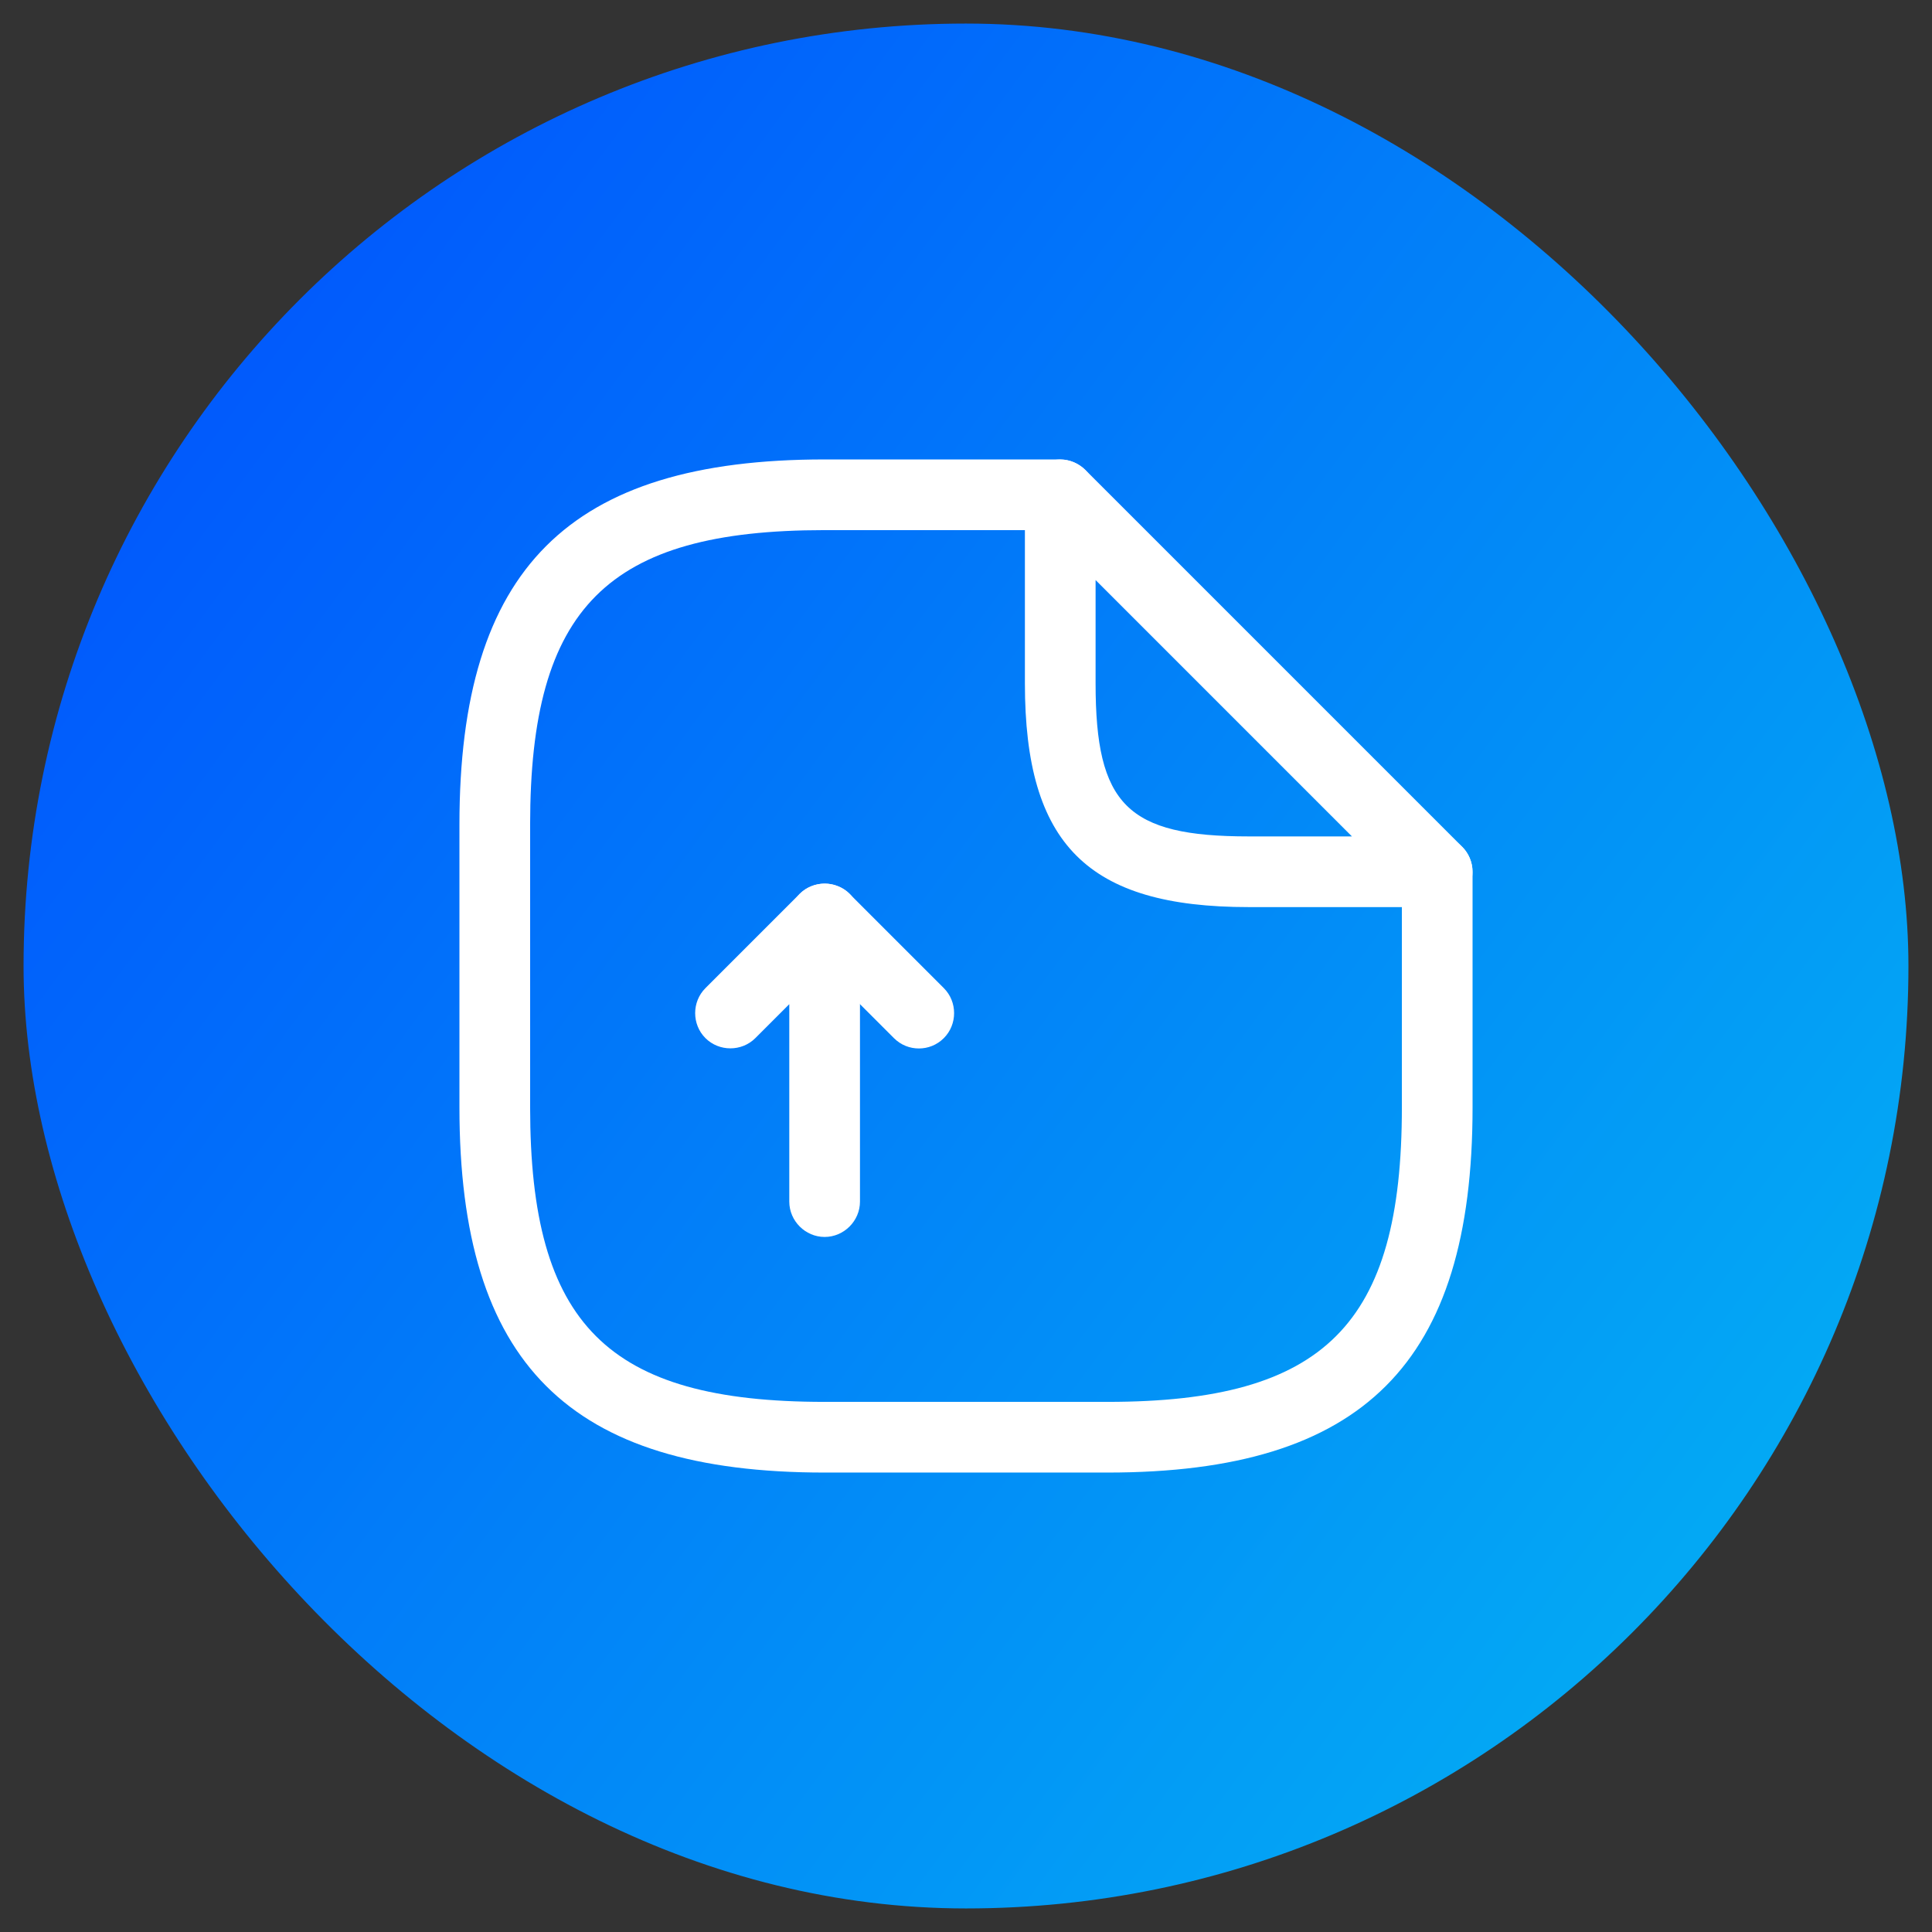 <ns0:svg xmlns:ns0="http://www.w3.org/2000/svg" width="41" height="41" viewBox="0 0 41 41" fill="none">
<ns0:rect x="0" y="0" width="41" height="41" fill="#333333" stroke="none"/>
<ns0:rect x="0.5" y="0.5" width="40" height="40" rx="20" fill="url(#paint0_linear_131_7031)" />
<ns0:path d="M17.5 26.25C17.09 26.25 16.75 25.91 16.75 25.5V21.31L16.03 22.03C15.74 22.32 15.26 22.32 14.97 22.03C14.68 21.74 14.68 21.26 14.97 20.97L16.97 18.97C17.18 18.76 17.51 18.69 17.79 18.81C18.07 18.92 18.25 19.2 18.25 19.5V25.5C18.25 25.91 17.91 26.25 17.5 26.25Z" fill="white" />
<ns0:path d="M19.5 22.25C19.31 22.25 19.12 22.18 18.97 22.03L16.97 20.03C16.68 19.74 16.68 19.26 16.97 18.97C17.26 18.68 17.74 18.68 18.03 18.97L20.03 20.97C20.32 21.26 20.32 21.74 20.03 22.03C19.88 22.18 19.69 22.25 19.5 22.25Z" fill="white" />
<ns0:path d="M23.5 31.25H17.5C12.07 31.25 9.75 28.93 9.75 23.5V17.5C9.75 12.07 12.07 9.75 17.5 9.75H22.5C22.91 9.75 23.25 10.09 23.25 10.5C23.25 10.91 22.91 11.25 22.5 11.25H17.5C12.89 11.25 11.25 12.89 11.25 17.5V23.5C11.25 28.11 12.89 29.75 17.5 29.75H23.5C28.11 29.75 29.75 28.11 29.75 23.5V18.5C29.75 18.09 30.09 17.75 30.5 17.75C30.91 17.75 31.25 18.09 31.25 18.5V23.5C31.25 28.93 28.93 31.25 23.5 31.25Z" fill="white" />
<ns0:path d="M30.5 19.25H26.5C23.08 19.25 21.75 17.92 21.75 14.5V10.5C21.75 10.2 21.93 9.92 22.21 9.81C22.49 9.69 22.81 9.76 23.03 9.97L31.03 17.97C31.24 18.18 31.31 18.51 31.19 18.79C31.07 19.07 30.8 19.25 30.5 19.25ZM23.25 12.31V14.5C23.25 17.08 23.92 17.75 26.5 17.75H28.69L23.25 12.31Z" fill="white" />
<ns0:defs>
<ns0:linearGradient id="paint0_linear_131_7031" x1="0.5" y1="0.5" x2="39.319" y2="29.059" gradientUnits="userSpaceOnUse">
<ns0:stop stop-color="#004BFE" />
<ns0:stop offset="1" stop-color="#03A9F4" />
</ns0:linearGradient>
</ns0:defs>
</ns0:svg>